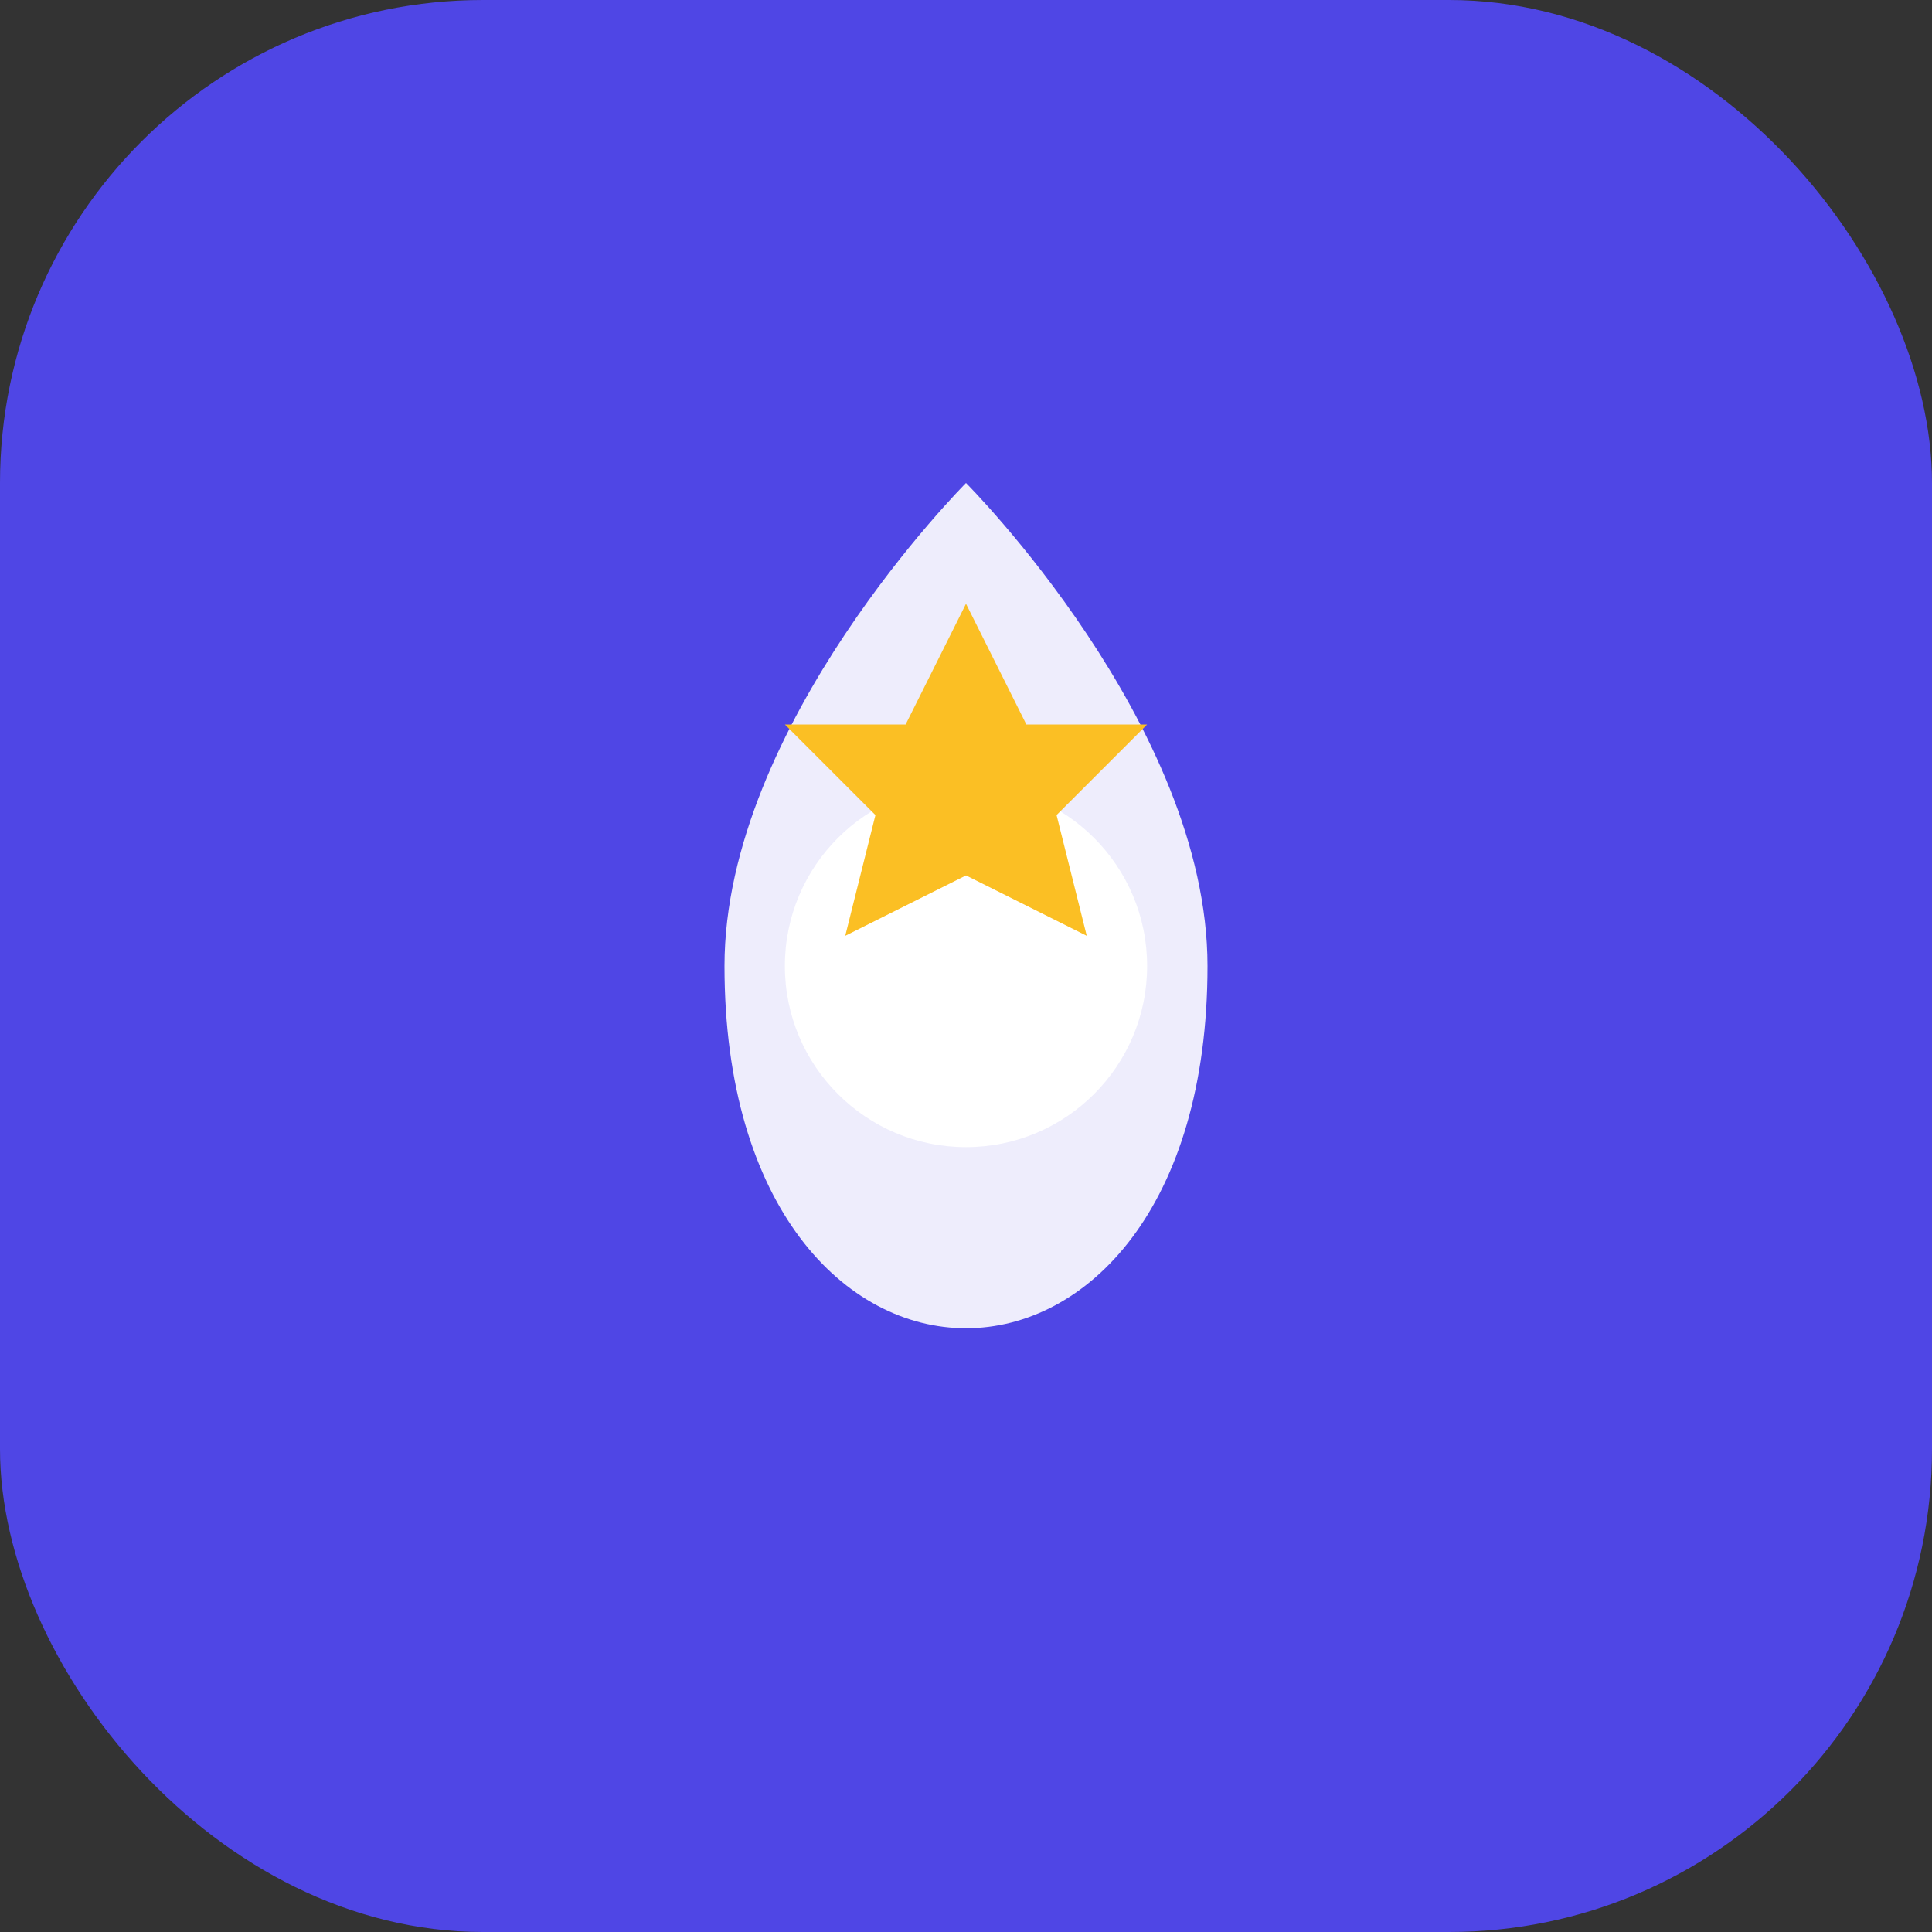 <svg width="512" height="512" viewBox="0 0 512 512" fill="none" xmlns="http://www.w3.org/2000/svg">
  <rect x="0" y="0" width="512" height="512" fill="#333333" stroke="none"/>
  <rect width="512" height="512" rx="128" fill="#4f46e5"/>
  <path d="M256 128C256 128 320 192 320 256C320 320 288 352 256 352C224 352 192 320 192 256C192 192 256 128 256 128Z" fill="white" opacity="0.9"/>
  <circle cx="256" cy="256" r="48" fill="white"/>
  <path d="M256 160L272 192L304 192L280 216L288 248L256 232L224 248L232 216L208 192L240 192L256 160Z" fill="#fbbf24"/>
</svg>